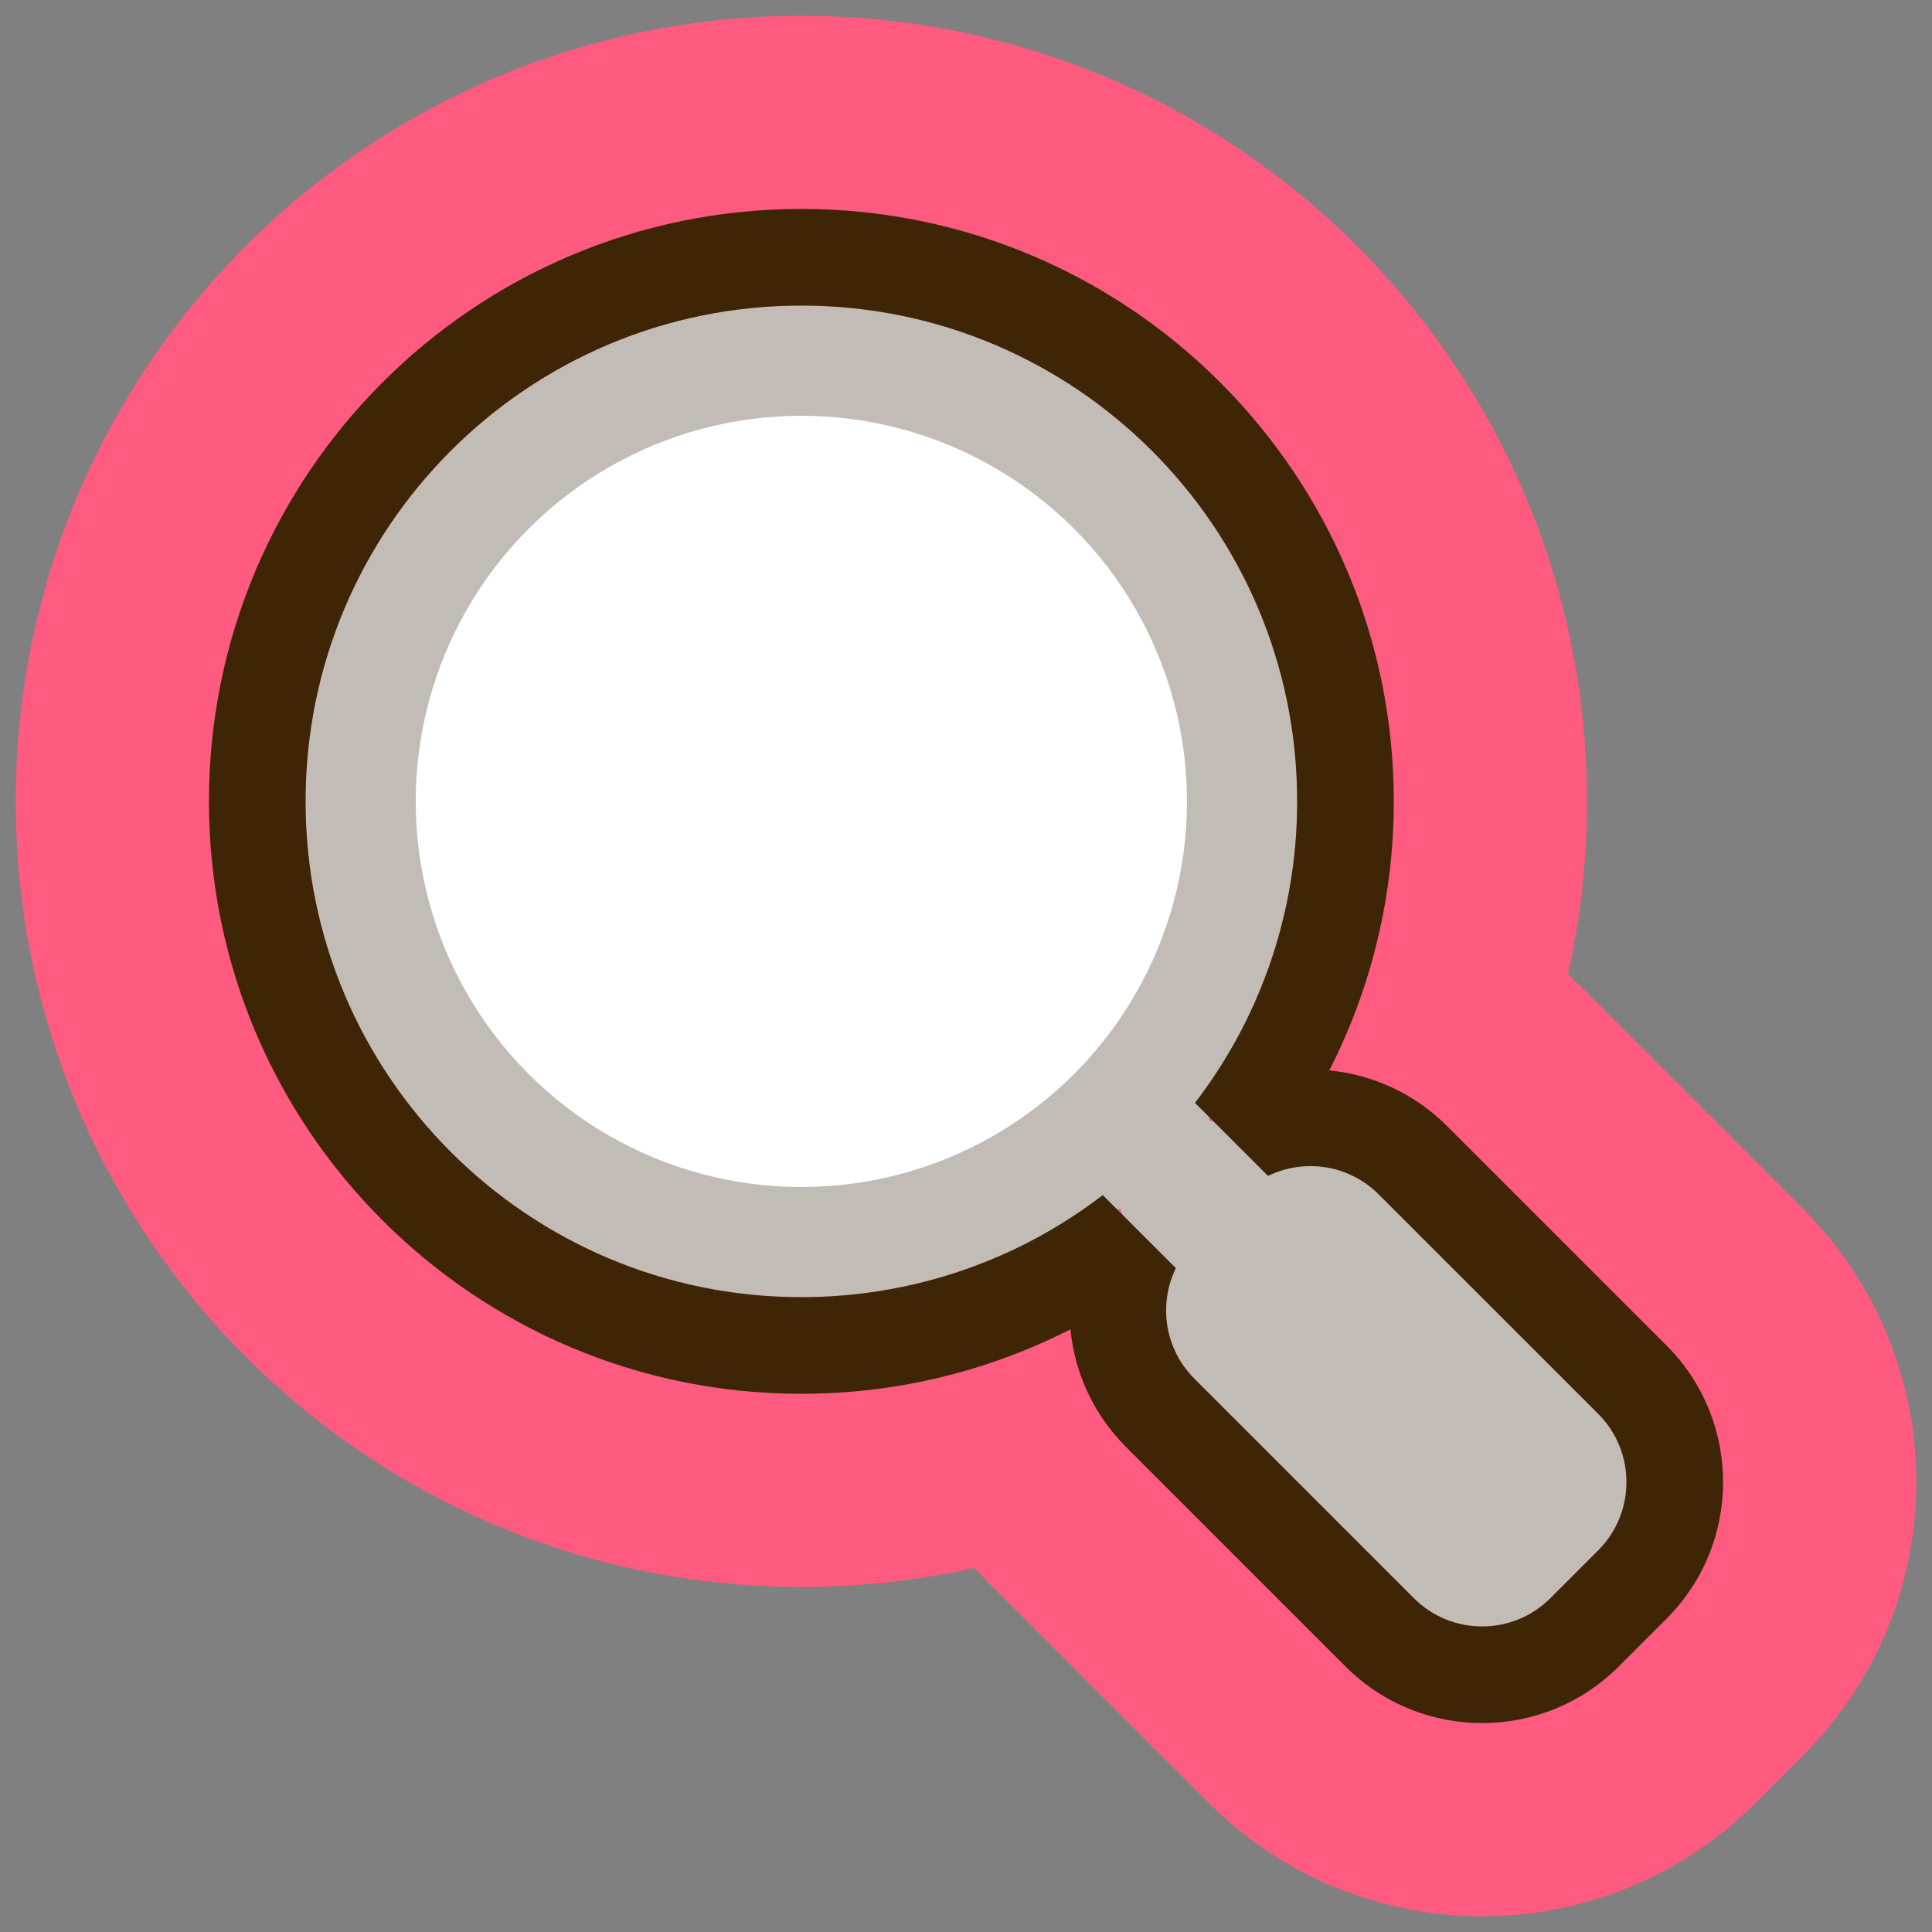 <svg width="40" height="40" viewBox="0 0 40 40" fill="none" xmlns="http://www.w3.org/2000/svg">
<rect x="0" y="0" width="40" height="40" fill="#808080" stroke="none"/>
<g clip-path="url(#clip0_135_455)">
<path d="M22.832 24.743C21.103 26.069 18.939 26.857 16.591 26.857C10.922 26.857 6.326 22.261 6.326 16.592C6.326 10.922 10.922 6.326 16.591 6.326C22.261 6.326 26.857 10.922 26.857 16.592C26.857 18.94 26.068 21.105 24.741 22.834L26.253 24.346C26.999 23.981 27.926 24.108 28.546 24.729L33.089 29.271C33.87 30.052 33.87 31.319 33.089 32.1L32.1 33.089C31.319 33.87 30.053 33.87 29.272 33.089L24.729 28.546C24.109 27.926 23.981 27.001 24.345 26.255L22.832 24.743Z" fill="#C1BCB5"/>
<path d="M16.591 29.857C18.314 29.857 19.963 29.528 21.476 28.928C21.719 29.561 22.096 30.156 22.608 30.667L27.15 35.21C29.103 37.163 32.269 37.163 34.221 35.21L35.21 34.221C37.163 32.269 37.163 29.103 35.21 27.15L30.667 22.607C30.156 22.096 29.562 21.719 28.928 21.475C29.527 19.963 29.857 18.314 29.857 16.592C29.857 9.265 23.918 3.326 16.591 3.326C9.265 3.326 3.326 9.265 3.326 16.592C3.326 23.918 9.265 29.857 16.591 29.857Z" fill="#C1BCB5" stroke="#FF5A80" stroke-width="6"/>
<path fill-rule="evenodd" clip-rule="evenodd" d="M22.162 27.522C20.49 28.375 18.595 28.857 16.591 28.857C9.817 28.857 4.326 23.366 4.326 16.592C4.326 9.818 9.817 4.326 16.591 4.326C23.365 4.326 28.857 9.818 28.857 16.592C28.857 18.596 28.375 20.49 27.521 22.162C28.411 22.248 29.278 22.632 29.96 23.314L34.503 27.857C36.065 29.419 36.065 31.952 34.503 33.514L33.514 34.503C31.952 36.065 29.42 36.065 27.858 34.503L23.315 29.96C22.632 29.277 22.249 28.411 22.162 27.522ZM24.345 26.255C23.981 27.001 24.109 27.926 24.729 28.546L29.272 33.089C30.053 33.87 31.319 33.87 32.1 33.089L33.089 32.1C33.87 31.319 33.87 30.052 33.089 29.271L28.546 24.729C27.926 24.108 26.999 23.981 26.253 24.346L24.741 22.834C26.068 21.105 26.857 18.94 26.857 16.592C26.857 10.922 22.261 6.326 16.591 6.326C10.922 6.326 6.326 10.922 6.326 16.592C6.326 22.261 10.922 26.857 16.591 26.857C18.939 26.857 21.103 26.069 22.832 24.743L24.345 26.255Z" fill="#3D2505"/>
<circle cx="16.591" cy="16.592" r="7.984" fill="white"/>
</g>
<defs>
<clipPath id="clip0_135_455">
<rect width="40" height="40" fill="white"/>
</clipPath>
</defs>
</svg>
